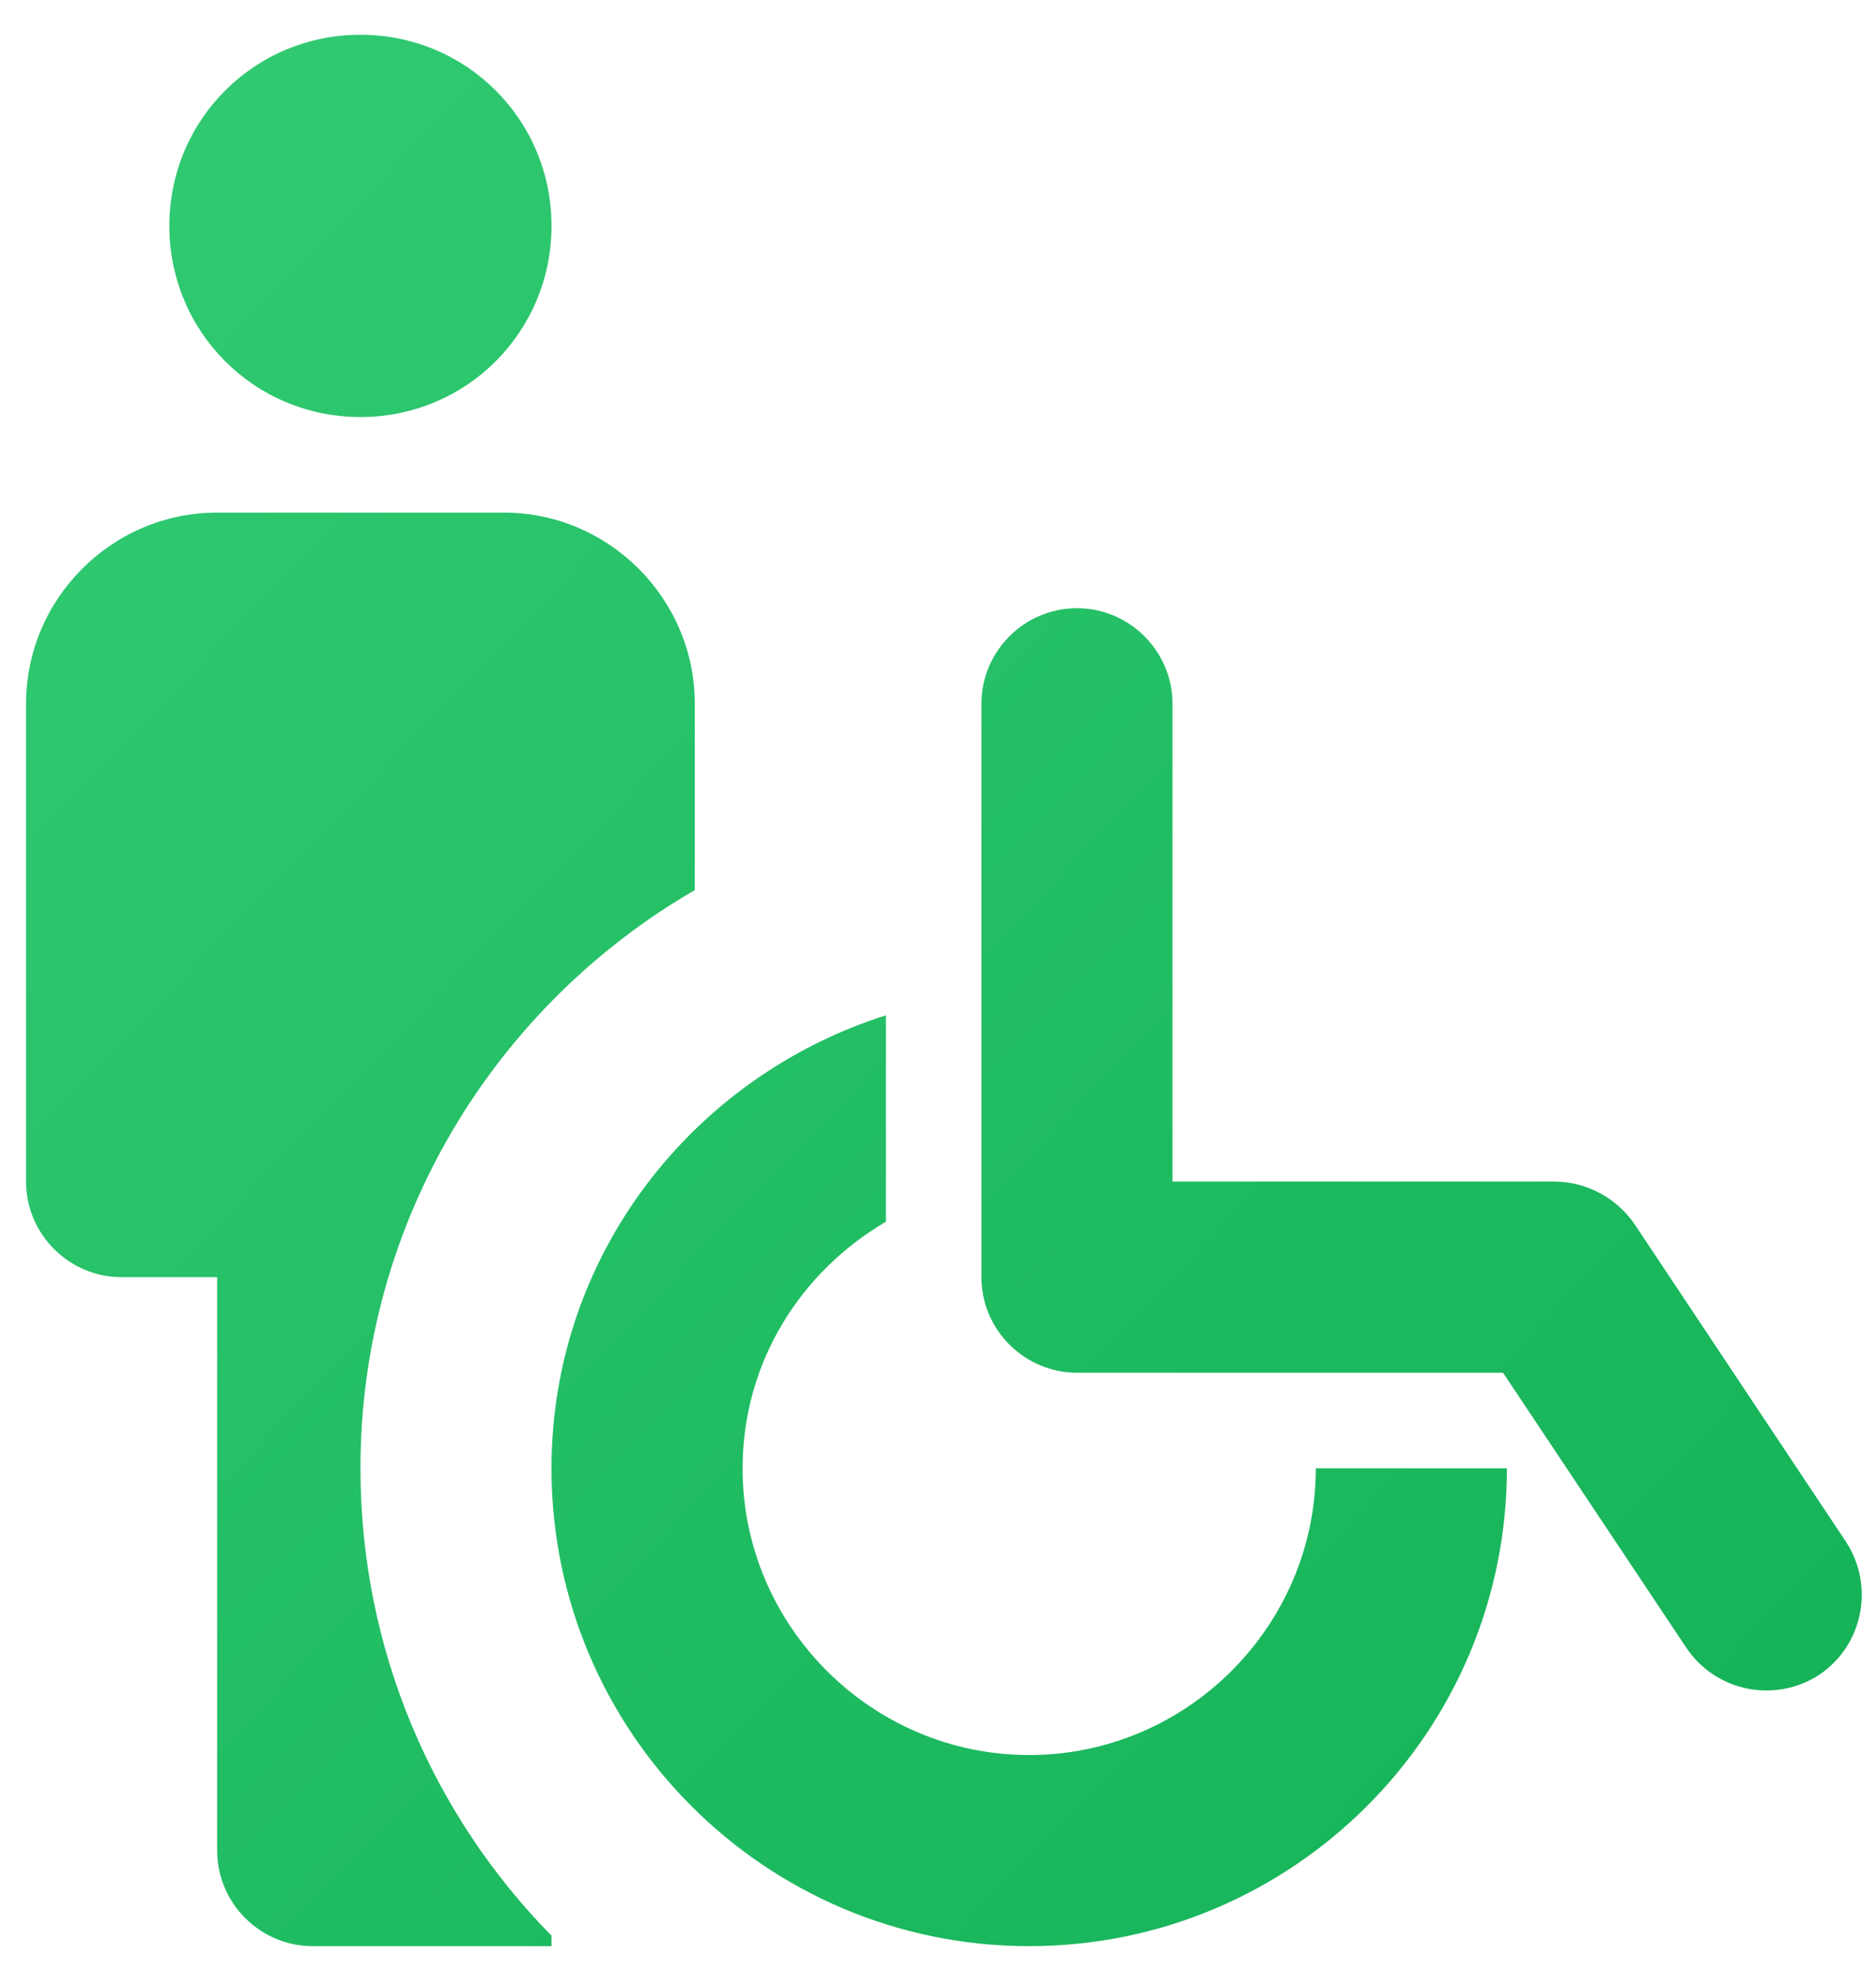 <svg width="36" height="38" viewBox="0 0 36 38" fill="none" xmlns="http://www.w3.org/2000/svg">
<path d="M3.25 4.333C3.25 2.298 4.882 0.667 6.917 0.667C8.952 0.667 10.583 2.298 10.583 4.333C10.583 6.368 8.952 8 6.917 8C4.882 8 3.25 6.368 3.25 4.333ZM13.333 17.075V13.5C13.333 11.483 11.683 9.833 9.667 9.833H4.167C2.15 9.833 0.5 11.483 0.5 13.5V22.667C0.5 23.675 1.325 24.5 2.333 24.5H4.167V35.5C4.167 36.508 4.992 37.333 6 37.333H10.583V37.132C8.31 34.822 6.917 31.65 6.917 28.167C6.917 23.437 9.502 19.293 13.333 17.075ZM25.25 28.167C25.25 31.192 22.775 33.667 19.75 33.667C16.725 33.667 14.25 31.192 14.25 28.167C14.25 26.132 15.368 24.39 17 23.437V19.477C13.297 20.65 10.583 24.078 10.583 28.167C10.583 33.227 14.69 37.333 19.75 37.333C24.81 37.333 28.917 33.227 28.917 28.167H25.25ZM29.833 22.667H22.5V13.5C22.5 12.492 21.675 11.667 20.667 11.667C19.658 11.667 18.833 12.492 18.833 13.5V24.5C18.833 25.508 19.658 26.333 20.667 26.333H28.843L32.363 31.613C32.932 32.457 34.068 32.677 34.912 32.127C35.755 31.558 35.975 30.422 35.425 29.578L31.373 23.492C31.025 22.978 30.438 22.667 29.833 22.667Z" fill="url(#paint0_linear_23_163)"/>
<defs>
<linearGradient id="paint0_linear_23_163" x1="35.727" y1="37.422" x2="-0.911" y2="2.224" gradientUnits="userSpaceOnUse">
<stop stop-color="#13B156"/>
<stop offset="1" stop-color="#32CB73"/>
</linearGradient>
</defs>
</svg>

